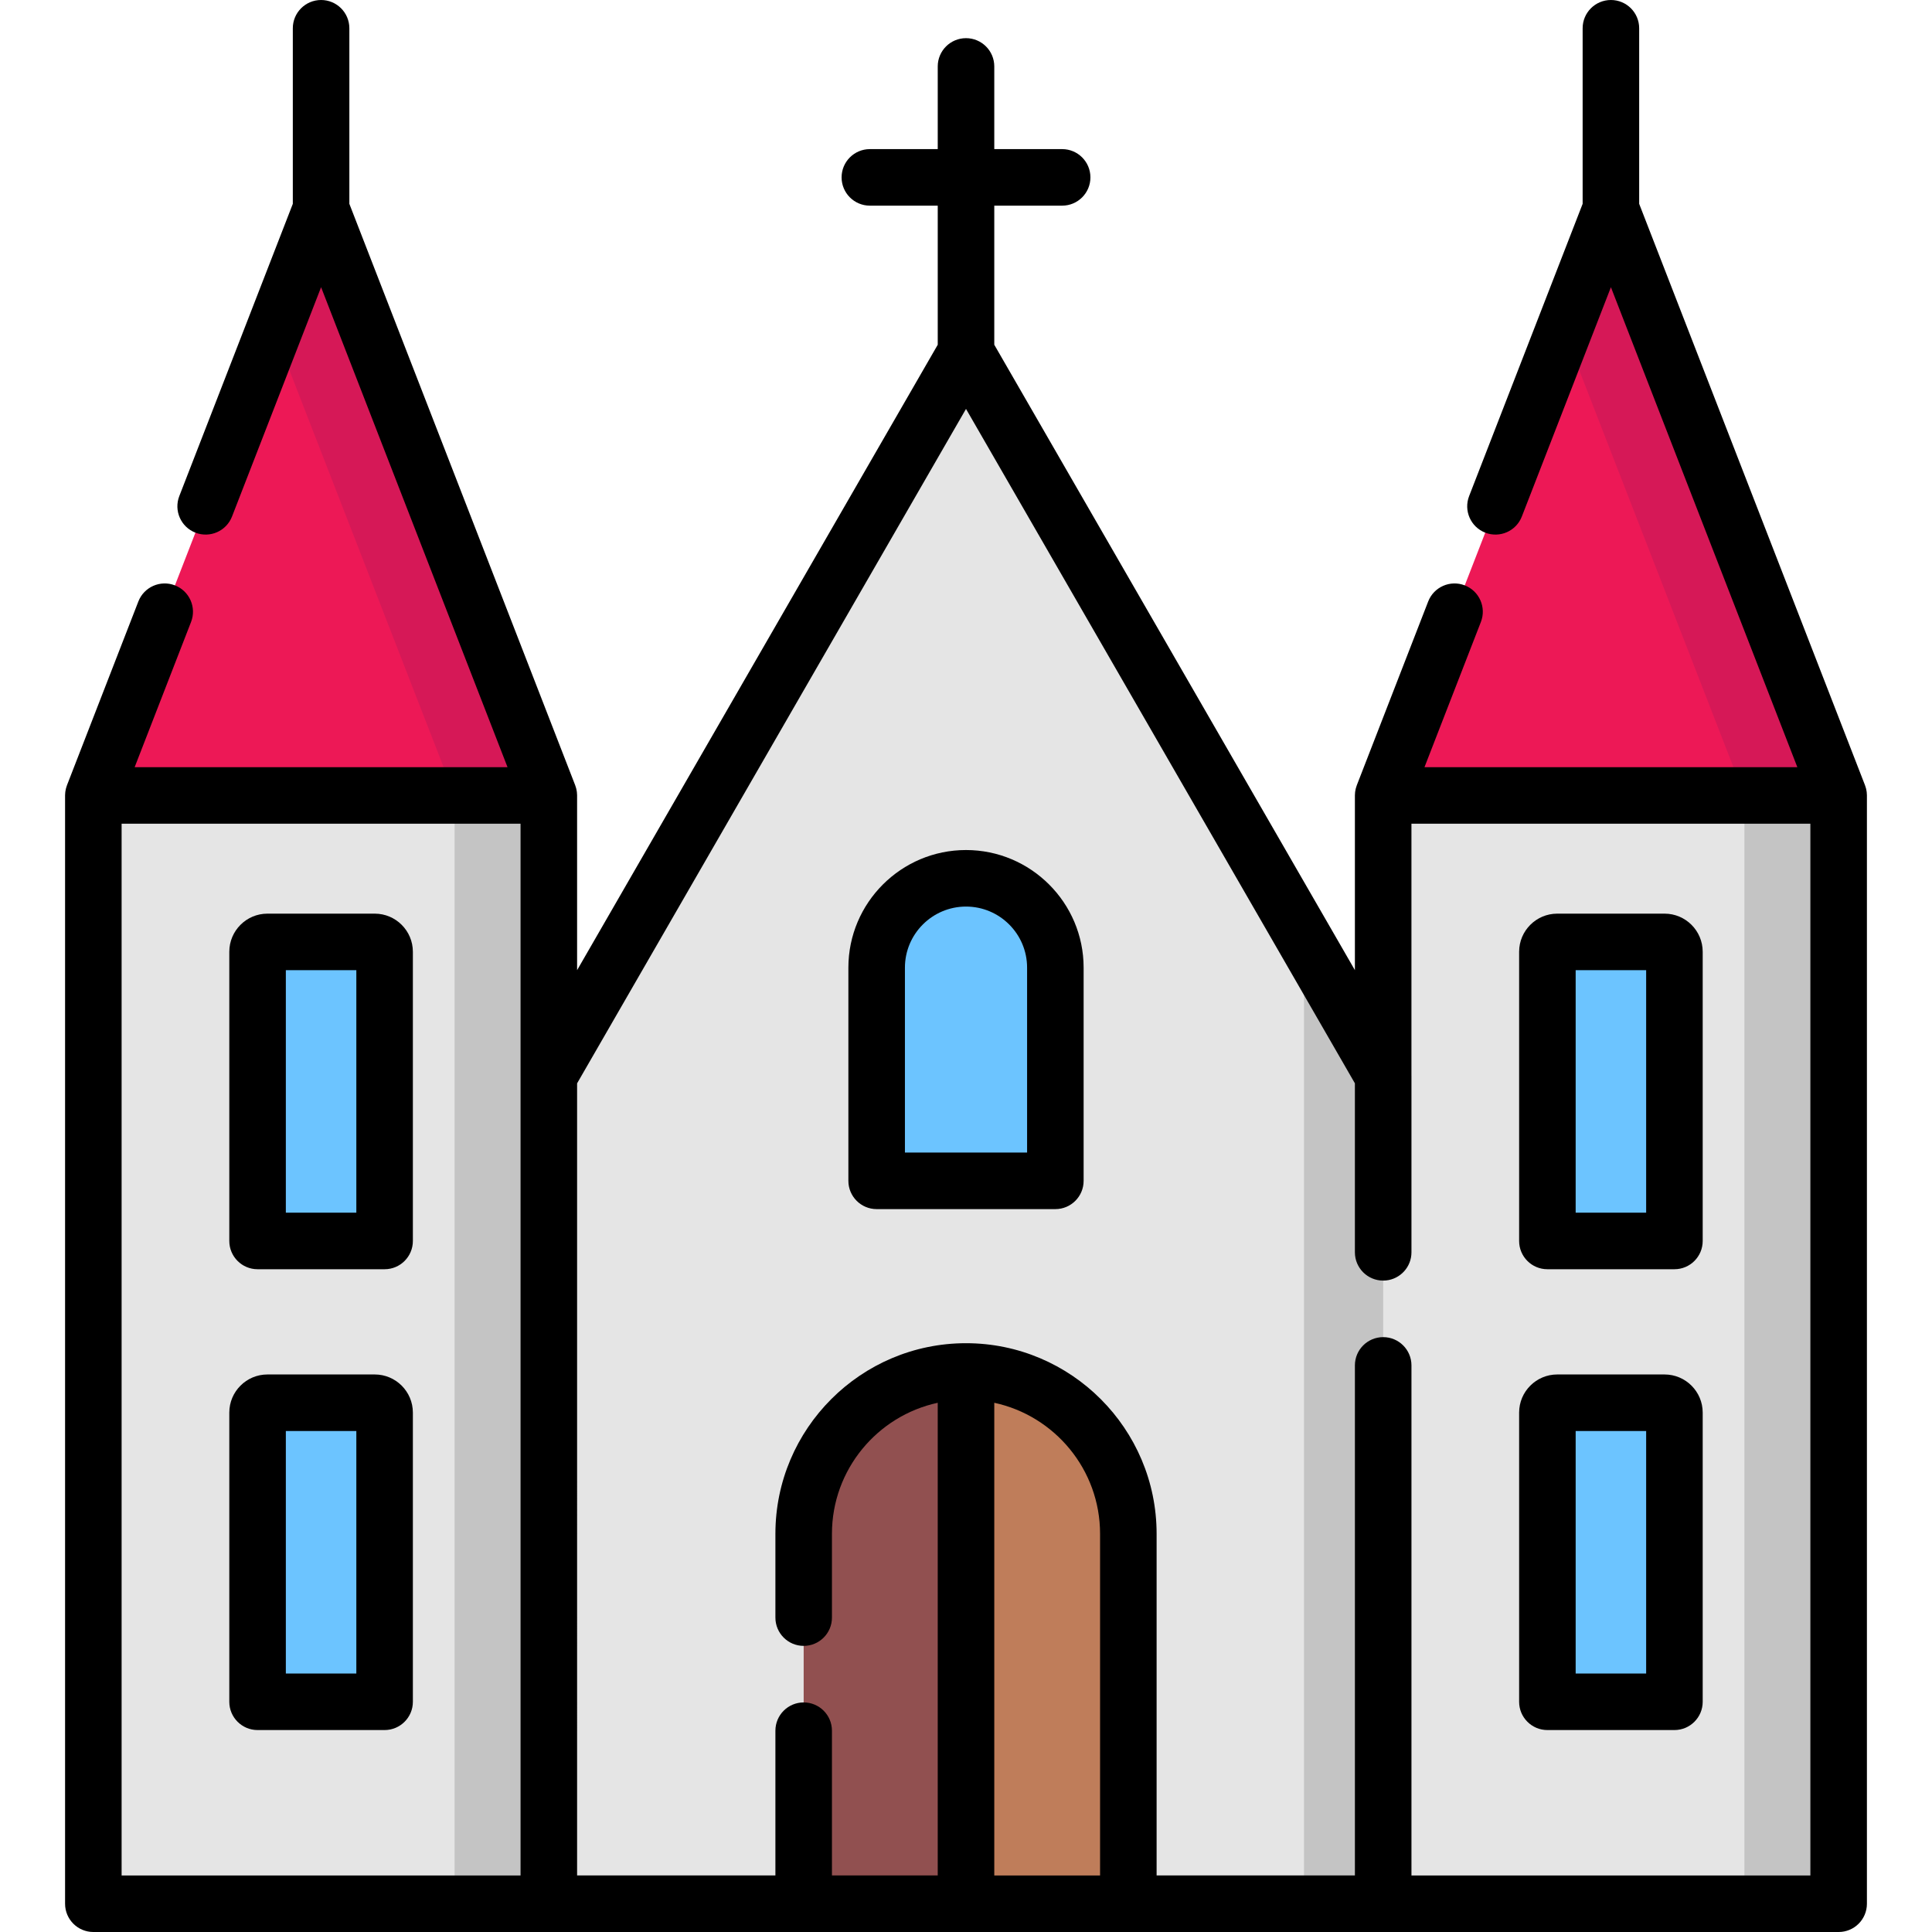 <?xml version="1.0" encoding="iso-8859-1"?>
<!-- Generator: Adobe Illustrator 19.0.0, SVG Export Plug-In . SVG Version: 6.00 Build 0)  -->
<svg version="1.1" id="Capa_1" xmlns="http://www.w3.org/2000/svg" xmlns:xlink="http://www.w3.org/1999/xlink" x="0px" y="0px"
	 viewBox="0 0 512 512" style="enable-background:new 0 0 512 512;" xml:space="preserve">
<g>
	<rect x="366.555" y="210.799" style="fill:#E5E5E5;" width="120.703" height="293.702"/>
	<rect x="24.737" y="210.799" style="fill:#E5E5E5;" width="120.703" height="293.702"/>
</g>
<g>
	<rect x="120.473" y="210.799" style="fill:#C4C4C4;" width="24.974" height="293.702"/>
	<rect x="462.284" y="210.799" style="fill:#C4C4C4;" width="24.974" height="293.702"/>
</g>
<polygon style="fill:#E5E5E5;" points="366.558,504.508 145.445,504.508 145.445,285.094 256.001,93.367 366.558,285.094 "/>
<polygon style="fill:#C4C4C4;" points="345.58,248.714 345.58,504.508 366.558,504.508 366.558,285.094 "/>
<g>
	<path style="fill:#6CC4FF;" d="M101.923,450.989H68.258v-76.637c0-1.442,1.17-2.612,2.612-2.612h28.44
		c1.442,0,2.612,1.17,2.612,2.612C101.923,374.352,101.923,450.989,101.923,450.989z"/>
	<path style="fill:#6CC4FF;" d="M101.923,328.867H68.258V252.23c0-1.442,1.17-2.612,2.612-2.612h28.44
		c1.442,0,2.612,1.17,2.612,2.612C101.923,252.23,101.923,328.867,101.923,328.867z"/>
	<path style="fill:#6CC4FF;" d="M443.74,450.989h-33.665v-76.637c0-1.442,1.17-2.612,2.612-2.612h28.44
		c1.442,0,2.612,1.17,2.612,2.612L443.74,450.989L443.74,450.989z"/>
	<path style="fill:#6CC4FF;" d="M443.74,328.867h-33.665V252.23c0-1.442,1.17-2.612,2.612-2.612h28.44
		c1.442,0,2.612,1.17,2.612,2.612L443.74,328.867L443.74,328.867z"/>
</g>
<path style="fill:#915050;" d="M299.02,504.508h-86.039v-98.033c0-23.759,19.261-43.019,43.019-43.019l0,0
	c23.759,0,43.019,19.261,43.019,43.019v98.033H299.02z"/>
<path style="fill:#6CC4FF;" d="M279.681,312.934h-47.359v-56.495c0-13.078,10.602-23.679,23.679-23.679l0,0
	c13.077,0,23.679,10.602,23.679,23.679L279.681,312.934L279.681,312.934z"/>
<polygon style="fill:#ED1856;" points="145.445,210.801 24.737,210.801 85.091,55.421 "/>
<polygon style="fill:#D61857;" points="85.091,55.421 72.604,87.568 120.472,210.801 145.445,210.801 "/>
<polygon style="fill:#ED1856;" points="487.261,210.801 366.554,210.801 426.907,55.421 "/>
<polygon style="fill:#D61857;" points="426.907,55.421 414.42,87.568 462.287,210.801 487.261,210.801 "/>
<path style="fill:#BF7D5A;" d="M256.414,363.466v141.042h42.606v-98.033C299.02,382.854,279.981,363.689,256.414,363.466z"/>
<path d="M256.001,225.267c-17.188,0-31.171,13.984-31.171,31.172v56.495c0,4.138,3.354,7.492,7.492,7.492h47.358
	c4.139,0,7.492-3.354,7.492-7.492v-56.495C287.173,239.25,273.189,225.267,256.001,225.267z M272.189,305.442h-32.374v-49.003
	c0-8.926,7.262-16.188,16.188-16.188c8.926,0,16.187,7.262,16.187,16.188v49.003H272.189z"/>
<path d="M99.311,364.248h-28.44c-5.571,0-10.104,4.533-10.104,10.104v76.637c0,4.138,3.354,7.492,7.492,7.492h33.665
	c4.138,0,7.492-3.354,7.492-7.492v-76.637C109.415,368.781,104.883,364.248,99.311,364.248z M94.431,443.497h-18.68v-64.265h18.68
	C94.431,379.232,94.431,443.497,94.431,443.497z"/>
<path d="M99.311,242.126h-28.44c-5.571,0-10.104,4.533-10.104,10.104v76.637c0,4.138,3.354,7.492,7.492,7.492h33.665
	c4.138,0,7.492-3.354,7.492-7.492V252.23C109.415,246.659,104.883,242.126,99.311,242.126z M94.431,321.375h-18.68V257.11h18.68
	C94.431,257.11,94.431,321.375,94.431,321.375z"/>
<path d="M494.752,210.78c0-0.05-0.007-0.1-0.008-0.15c-0.005-0.236-0.019-0.469-0.046-0.698c-0.01-0.082-0.025-0.163-0.037-0.245
	c-0.031-0.206-0.068-0.408-0.115-0.607c-0.019-0.08-0.04-0.16-0.062-0.24c-0.058-0.213-0.125-0.421-0.2-0.625
	c-0.015-0.042-0.024-0.085-0.04-0.126L434.399,54.017V7.492c0-4.138-3.353-7.492-7.492-7.492s-7.492,3.354-7.492,7.492v46.525
	l-30.082,77.449c-1.498,3.857,0.415,8.197,4.271,9.696c3.857,1.499,8.198-0.414,9.697-4.272l23.607-60.777l49.406,127.196h-98.812
	l14.948-38.484c1.498-3.857-0.415-8.197-4.271-9.696c-3.856-1.497-8.198,0.414-9.697,4.272l-18.912,48.688
	c-0.016,0.042-0.025,0.085-0.041,0.127c-0.075,0.204-0.142,0.413-0.2,0.624c-0.022,0.08-0.043,0.16-0.062,0.24
	c-0.047,0.2-0.084,0.402-0.115,0.607c-0.012,0.082-0.028,0.163-0.037,0.245c-0.027,0.23-0.04,0.463-0.046,0.698
	c-0.001,0.05-0.007,0.1-0.007,0.15c0,0.007-0.001,0.014-0.001,0.022v46.293L263.495,91.361V54.5h17.986
	c4.139,0,7.492-3.354,7.492-7.492s-3.353-7.492-7.492-7.492h-17.986v-21.91c0-4.138-3.354-7.492-7.493-7.492
	c-4.138,0-7.492,3.354-7.492,7.492v21.91h-17.987c-4.138,0-7.492,3.354-7.492,7.492s3.354,7.492,7.492,7.492h17.987v36.862
	l-95.573,165.742v-46.302c0-0.008-0.001-0.015-0.001-0.022c0-0.048-0.006-0.097-0.007-0.145c-0.005-0.238-0.019-0.473-0.046-0.704
	c-0.009-0.081-0.025-0.161-0.037-0.241c-0.031-0.206-0.068-0.41-0.116-0.61c-0.019-0.08-0.04-0.159-0.061-0.238
	c-0.057-0.212-0.124-0.42-0.199-0.624c-0.016-0.042-0.025-0.086-0.041-0.128L92.583,54.017V7.492C92.583,3.354,89.228,0,85.091,0
	c-4.138,0-7.492,3.354-7.492,7.492v46.525l-30.082,77.449c-1.498,3.857,0.415,8.197,4.272,9.696
	c3.856,1.497,8.197-0.415,9.696-4.272l23.607-60.777l49.406,127.196H35.685l14.948-38.484c1.498-3.857-0.415-8.197-4.272-9.696
	c-3.858-1.499-8.197,0.414-9.696,4.272l-18.912,48.688c-0.016,0.042-0.025,0.086-0.041,0.128c-0.075,0.204-0.142,0.412-0.2,0.624
	c-0.021,0.079-0.042,0.159-0.061,0.238c-0.047,0.201-0.085,0.406-0.116,0.612c-0.012,0.08-0.027,0.159-0.036,0.239
	c-0.027,0.232-0.041,0.468-0.046,0.705c-0.001,0.048-0.007,0.096-0.007,0.144c0,0.008-0.001,0.015-0.001,0.022v293.707
	c0,4.138,3.354,7.492,7.492,7.492h120.707h67.537h86.039h67.533h0.005h120.702c4.139,0,7.492-3.354,7.492-7.492V210.802
	C494.753,210.794,494.752,210.787,494.752,210.78z M32.229,218.294h105.723v66.801v211.922H32.229V218.294z M263.494,497.016V371.75
	c16.003,3.449,28.035,17.705,28.035,34.725v90.541H263.494z M479.769,497.016H374.051V361.846c0-4.138-3.353-7.492-7.492-7.492
	c-0.001,0-0.002,0-0.003,0c-0.001,0-0.002,0-0.002,0c-4.139,0-7.492,3.354-7.492,7.492v135.169h-52.549v-90.541
	c0-27.852-22.66-50.511-50.512-50.511c-27.852,0-50.511,22.659-50.511,50.511v22.21c0,4.138,3.354,7.492,7.492,7.492
	s7.492-3.354,7.492-7.492v-22.21c0-17.019,12.032-31.275,28.035-34.725v125.266h-28.035v-38.363c0-4.138-3.354-7.492-7.492-7.492
	s-7.492,3.354-7.492,7.492v38.363h-52.553V287.1l103.065-178.735l103.06,178.726v44.787c0,4.138,3.353,7.492,7.492,7.492
	c0.26,0,0.515-0.013,0.768-0.039c3.779-0.383,6.729-3.573,6.729-7.453v-46.784c0-0.025-0.005-0.049-0.005-0.074v-66.727h105.723
	V497.016z"/>
<path d="M410.075,458.481h33.665c4.139,0,7.492-3.354,7.492-7.492v-76.637c0-5.572-4.533-10.104-10.104-10.104h-28.44
	c-5.571,0-10.104,4.533-10.104,10.104v76.637C402.583,455.127,405.936,458.481,410.075,458.481z M417.567,379.232h18.68v64.265
	h-18.68V379.232z"/>
<path d="M410.075,336.359h33.665c4.139,0,7.492-3.354,7.492-7.492V252.23c0-5.572-4.533-10.104-10.104-10.104h-28.44
	c-5.571,0-10.104,4.533-10.104,10.104v76.637C402.583,333.005,405.936,336.359,410.075,336.359z M417.567,257.11h18.68v64.265
	h-18.68V257.11z"/>
<g>
</g>
<g>
</g>
<g>
</g>
<g>
</g>
<g>
</g>
<g>
</g>
<g>
</g>
<g>
</g>
<g>
</g>
<g>
</g>
<g>
</g>
<g>
</g>
<g>
</g>
<g>
</g>
<g>
</g>
</svg>
